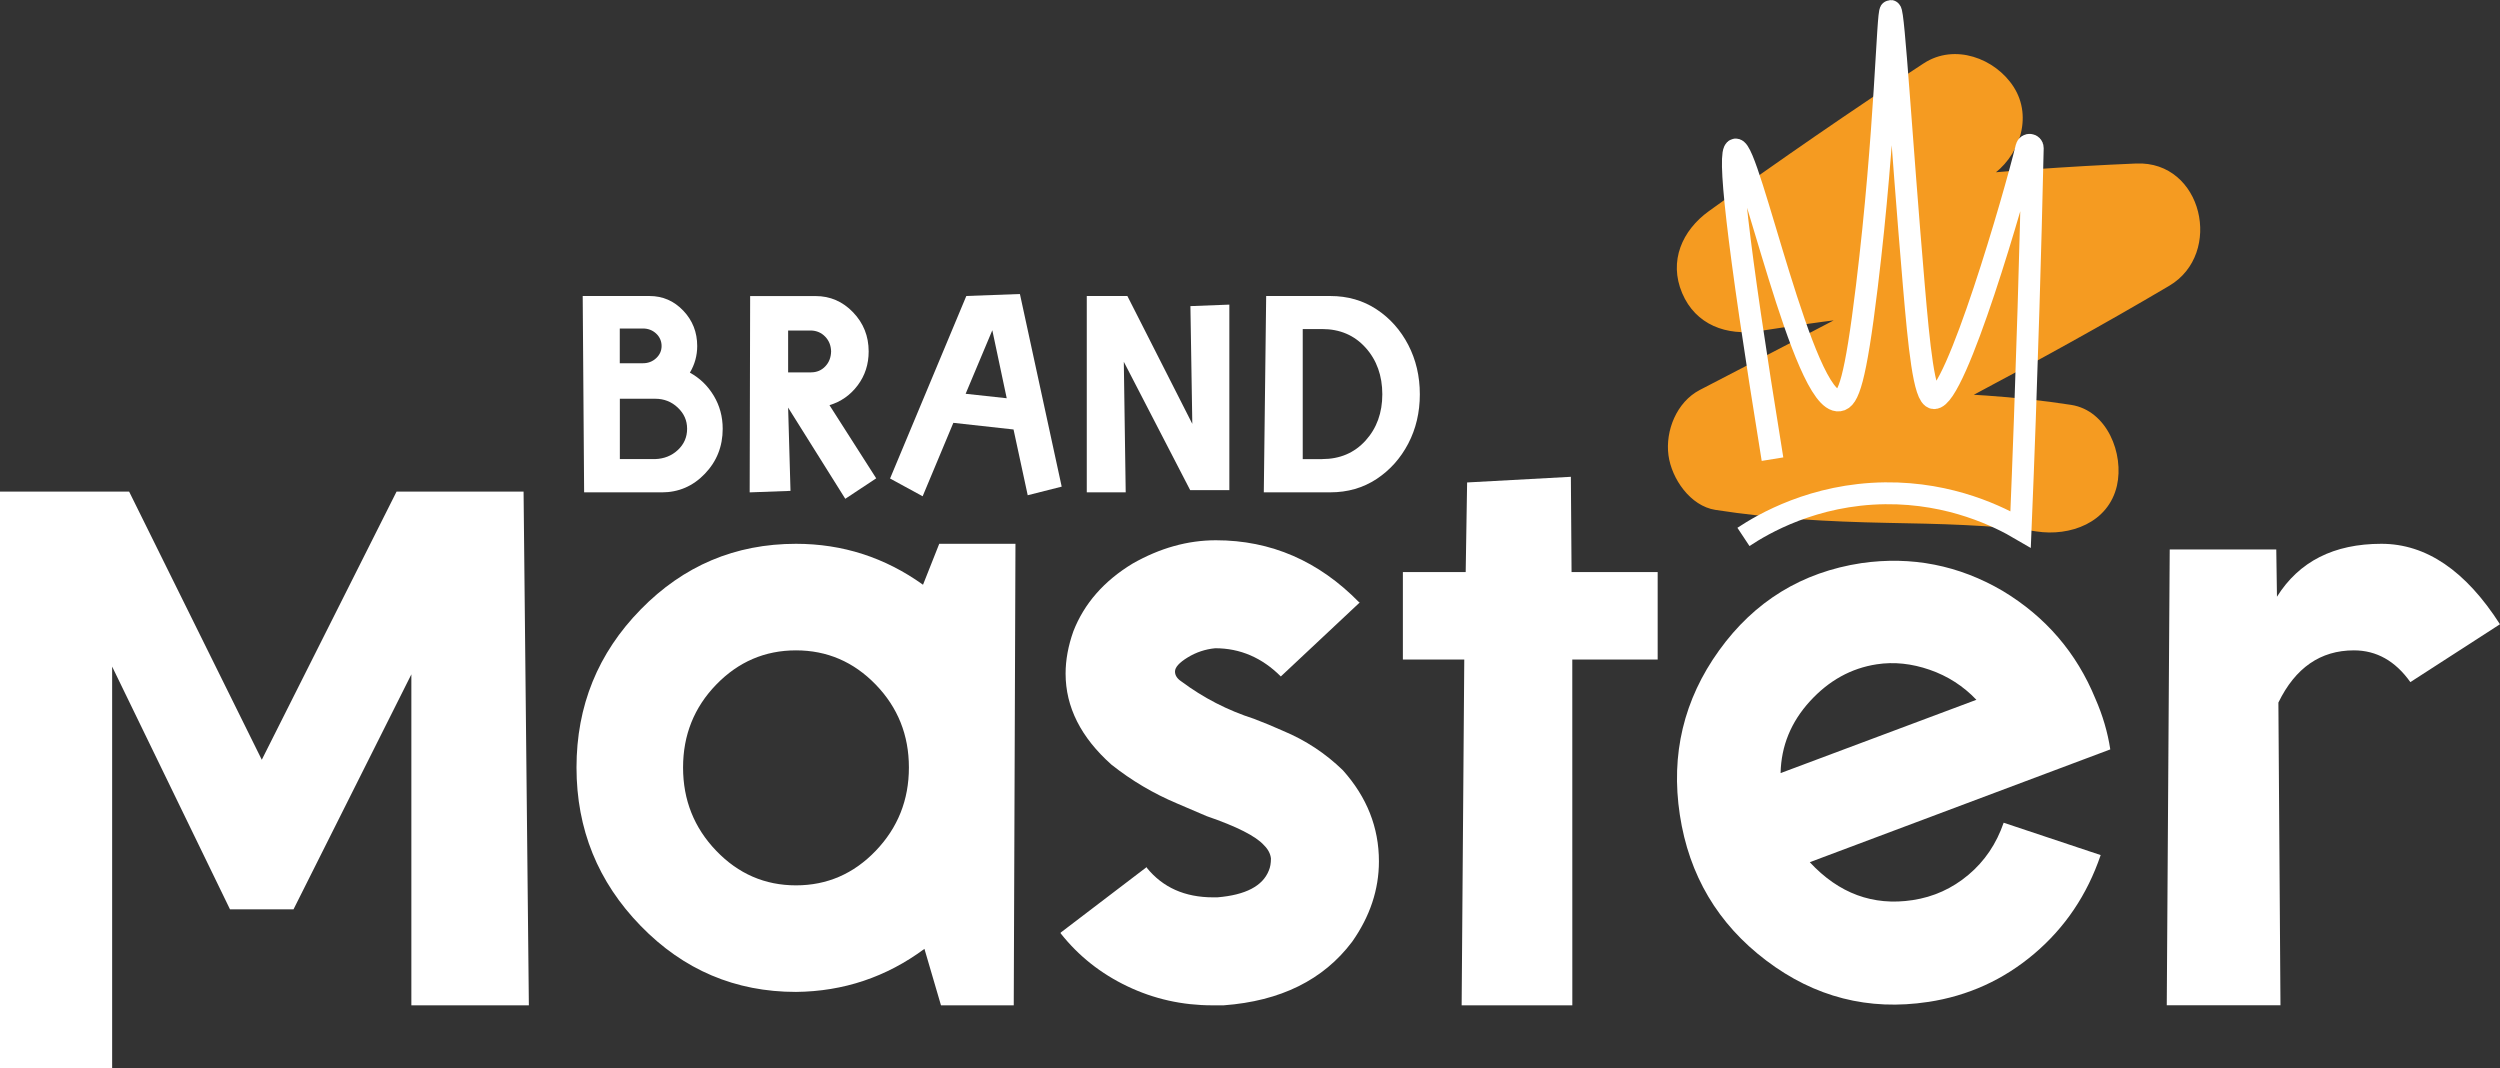 <?xml version="1.0" encoding="UTF-8"?>
<svg id="Calque_2" data-name="Calque 2" xmlns="http://www.w3.org/2000/svg" viewBox="0 0 685.77 293">
  <rect x="0" y="0" width="685.77" height="293" fill="#333333" stroke="none"/>
  <defs>
    <style>
      .cls-1 {
        fill: none;
        stroke: #fff;
        stroke-miterlimit: 10;
        stroke-width: 6px;
      }

      .cls-2 {
        fill: #fff;
      }

      .cls-3 {
        fill: #f59b21;
      }
    </style>
  </defs>
  <g id="Calque_1-2" data-name="Calque 1">
    <g>
      <path class="cls-3" d="M527.71,17.36c-19.99,13.08-39.55,26.58-58.93,40.54-7.35,5.29-11.07,13.7-7.36,22.48s12.21,11.81,21.23,10.42c4.57-.7,9.14-1.39,13.72-2.03.01,0,5.9-.81,3.06-.43,2.61-.35,5.23-.68,7.85-1.01,8.5-1.05,17.01-2,25.54-2.82,17.68-1.71,35.4-2.92,53.14-3.67-3.03-11.18-6.06-22.36-9.08-33.54-36.08,21.33-73.43,40.35-110.61,59.67-6.35,3.3-9.5,11.19-8.59,17.94.86,6.39,5.97,13.89,12.89,14.96,15.56,2.42,31.1,3.23,46.82,3.55,7.18.14,14.37.26,21.54.61,3.59.17,7.18.39,10.76.71,1.96.17,3.91.37,5.86.59l1.95.24c-1.54-.19-1.18-.13,1.06.2,9.26,1.44,19.81-2.35,22.14-12.57,1.96-8.61-2.62-20.59-12.57-22.14-15.56-2.42-31.1-3.23-46.82-3.55-7.18-.14-14.37-.26-21.54-.61-3.59-.17-7.18-.39-10.76-.71-1.96-.17-3.91-.37-5.86-.59l-1.95-.24c1.54.19,1.18.13-1.06-.2,1.43,10.97,2.87,21.93,4.3,32.9,37.18-19.33,74.53-38.34,110.61-59.67,14.9-8.81,9.15-34.31-9.08-33.54-37.82,1.59-75.47,5.47-112.88,11.24l13.87,32.9c19.38-13.96,38.95-27.46,58.93-40.54,7.87-5.15,11.91-16.17,6.46-24.63-5.07-7.86-16.2-11.97-24.63-6.46h0Z"/>
      <path class="cls-2" d="M30.78,293H0v-158.15h35.42l36.39,73.56,36.97-73.56h34.84c.48,46.97.97,93.95,1.45,140.92h-32.23v-90.79l-32.33,64.46h-17.42l-32.33-66.59v110.14Z"/>
      <path class="cls-2" d="M278.08,275.77h-19.96c-1.51-5.16-3.03-10.32-4.54-15.49-10.45,7.74-22.2,11.68-35.23,11.81-16.65,0-30.85-6.03-42.59-18.1-11.75-12.07-17.62-26.55-17.62-43.46s5.87-31.36,17.62-43.36c11.74-12,25.94-18,42.59-18,12.78,0,24.39,3.74,34.84,11.23l4.45-11.23h20.91c-.16,42.2-.32,84.4-.47,126.6ZM218.35,242.86c8.52,0,15.81-3.16,21.87-9.48,6.06-6.32,9.1-13.94,9.1-22.84s-3.03-16.48-9.1-22.75c-6.07-6.26-13.36-9.39-21.87-9.39s-15.81,3.13-21.88,9.39c-6.07,6.26-9.1,13.84-9.1,22.75s3.03,16.52,9.1,22.84c6.06,6.32,13.36,9.48,21.88,9.48Z"/>
      <path class="cls-2" d="M335.66,275.77h-3.1c-8.26,0-16.04-1.74-23.33-5.23-7.29-3.48-13.39-8.32-18.29-14.52v-.19l23.62-18v.19c4.38,5.42,10.45,8.13,18.2,8.13h1.16c7.74-.64,12.45-3.1,14.13-7.36.39-.9.58-2,.58-3.29-.13-1.29-.77-2.52-1.94-3.68-2.2-2.45-7.42-5.1-15.68-7.94l-8.13-3.48c-6.45-2.71-12.46-6.26-18-10.65-8.39-7.48-12.58-15.81-12.58-24.97,0-3.74.71-7.61,2.13-11.61,2.97-7.61,8.39-13.81,16.26-18.58,7.48-4.26,15.1-6.39,22.84-6.39,15.1,0,28.2,5.68,39.3,17.03h.19l-21.68,20.33c-5.16-5.16-11.16-7.74-18-7.74-2.71.26-5.23,1.1-7.55,2.52-2.32,1.42-3.48,2.71-3.48,3.87,0,1.03.58,1.94,1.74,2.71,6.06,4.52,12.71,7.94,19.94,10.26,2.71,1.03,5.35,2.13,7.94,3.29,6.19,2.58,11.68,6.19,16.45,10.84,6.58,7.36,9.87,15.68,9.87,24.97,0,7.74-2.45,15.1-7.36,22.07-7.87,10.45-19.62,16.26-35.23,17.42Z"/>
      <path class="cls-2" d="M431.29,275.77h-30.35c.24-31.62.48-63.23.72-94.85h-16.84v-24h17.23l.39-24.58,28.46-1.55.19,26.13h23.62v24h-23.42c0,31.62,0,63.23.01,94.85Z"/>
      <path class="cls-2" d="M528.9,274.84c-16.33,2.48-31.13-1.3-44.41-11.36-13.28-10.05-21.18-23.38-23.7-39.96-2.52-16.58,1.07-31.62,10.77-45.1,9.7-13.48,22.71-21.47,39.04-23.95,13.8-1.97,26.72.57,38.75,7.62,11.78,7.09,20.27,16.96,25.45,29.61,1.99,4.53,3.35,9.15,4.07,13.87l-82.43,30.94c7.96,8.58,17.36,12.05,28.21,10.4,5.74-.87,10.84-3.18,15.3-6.93,4.45-3.74,7.68-8.51,9.67-14.3l26.61,8.88c-3.7,10.88-9.77,19.89-18.21,27.05-8.44,7.16-18.15,11.57-29.12,13.24ZM488.42,212.07l53.72-20.11c-3.58-3.76-7.84-6.51-12.8-8.23-4.96-1.72-9.8-2.23-14.52-1.51-7.02,1.07-13.13,4.44-18.33,10.13-5.2,5.69-7.9,12.26-8.06,19.73Z"/>
      <path class="cls-2" d="M594.36,275.77c.27-41.68.54-83.37.81-125.05h29.23l.19,12.97c6.06-9.68,15.61-14.52,28.65-14.52,12.26,0,23.1,7.36,32.52,22.07l-24.58,15.87c-4.13-5.81-9.29-8.71-15.49-8.71-9.16,0-16.07,4.78-20.71,14.32.19,27.68.38,55.36.57,83.04h-31.19Z"/>
      <path class="cls-1" d="M486.21,125.95c-10.08-62.12-12.23-84.52-10.15-84.94,3.74-.77,18.63,70.1,28.44,68.83,2.5-.32,4.44-5.28,7.6-31.3,5.18-42.55,5.62-75.53,6.5-75.54.9,0,2.9,34.61,6.38,75.28,1.41,16.46,2.79,30.79,5.52,30.93,5.98.31,22.21-55.74,25.37-68.81.25-1.02,1.75-.84,1.73.21-.33,14.53-.71,29.16-1.16,43.88-.62,20.42-1.34,40.66-2.17,60.71-5.61-3.29-18.96-10.1-37.18-9.89-19.56.23-33.47,8.41-38.85,11.97"/>
      <path class="cls-2" d="M181.54,135.05h-21.31l-.39-53.85h18.33c3.63,0,6.71,1.34,9.26,4.02,2.55,2.68,3.82,5.91,3.82,9.7,0,2.61-.67,5.05-2.01,7.3,2.72,1.49,4.9,3.59,6.54,6.32,1.64,2.73,2.46,5.75,2.46,9.09,0,4.82-1.63,8.93-4.89,12.33-3.26,3.4-7.2,5.1-11.82,5.1ZM176.36,99.64c1.42,0,2.63-.46,3.63-1.39.99-.92,1.49-2.04,1.49-3.34s-.5-2.49-1.49-3.41c-.99-.92-2.2-1.39-3.63-1.39h-6.35v9.53h6.35ZM179.73,125.93c2.46-.09,4.53-.92,6.22-2.5,1.68-1.58,2.53-3.51,2.53-5.81s-.85-4.19-2.56-5.81c-1.71-1.62-3.77-2.43-6.18-2.43h-9.71v16.55h9.71Z"/>
      <path class="cls-2" d="M231.86,136.81l-15.67-25,.65,22.84-11.2.41.13-53.85h17.94c4.01,0,7.45,1.49,10.3,4.46,2.85,2.97,4.27,6.55,4.27,10.74,0,3.51-1,6.61-3.01,9.29-2.01,2.68-4.59,4.49-7.74,5.44l12.82,20.07-8.48,5.61ZM222.47,102.14c1.55,0,2.85-.54,3.89-1.62s1.58-2.45,1.62-4.12c-.04-1.62-.58-2.97-1.62-4.05s-2.33-1.64-3.89-1.69h-6.28v11.49h6.28Z"/>
      <path class="cls-2" d="M253.09,136.13l-8.94-4.87,20.92-50.07,14.7-.54,11.46,52.84-9.32,2.36-3.89-18.04-16.51-1.82-8.42,20.14ZM276.15,109.24l-3.95-18.65-7.32,17.43,11.27,1.22Z"/>
      <path class="cls-2" d="M308.79,135.05h-10.68v-53.85h11.14l17.81,35.07-.52-32.3,10.68-.41v50.88h-10.75l-18.2-35.2.52,35.81Z"/>
      <path class="cls-2" d="M364.93,135.05h-18.26l.65-53.85h17.61c4.75,0,8.97,1.22,12.66,3.65,3.69,2.43,6.59,5.69,8.71,9.76,2.11,4.08,3.17,8.59,3.17,13.55s-1.06,9.46-3.17,13.51c-2.12,4.05-5.02,7.3-8.71,9.73s-7.91,3.65-12.66,3.65ZM362.66,125.93c4.88,0,8.85-1.69,11.92-5.07,3.06-3.38,4.6-7.61,4.6-12.7s-1.53-9.4-4.6-12.8c-3.07-3.4-7.04-5.1-11.92-5.1h-5.31v35.68h5.31Z"/>
    </g>
  </g>
</svg>